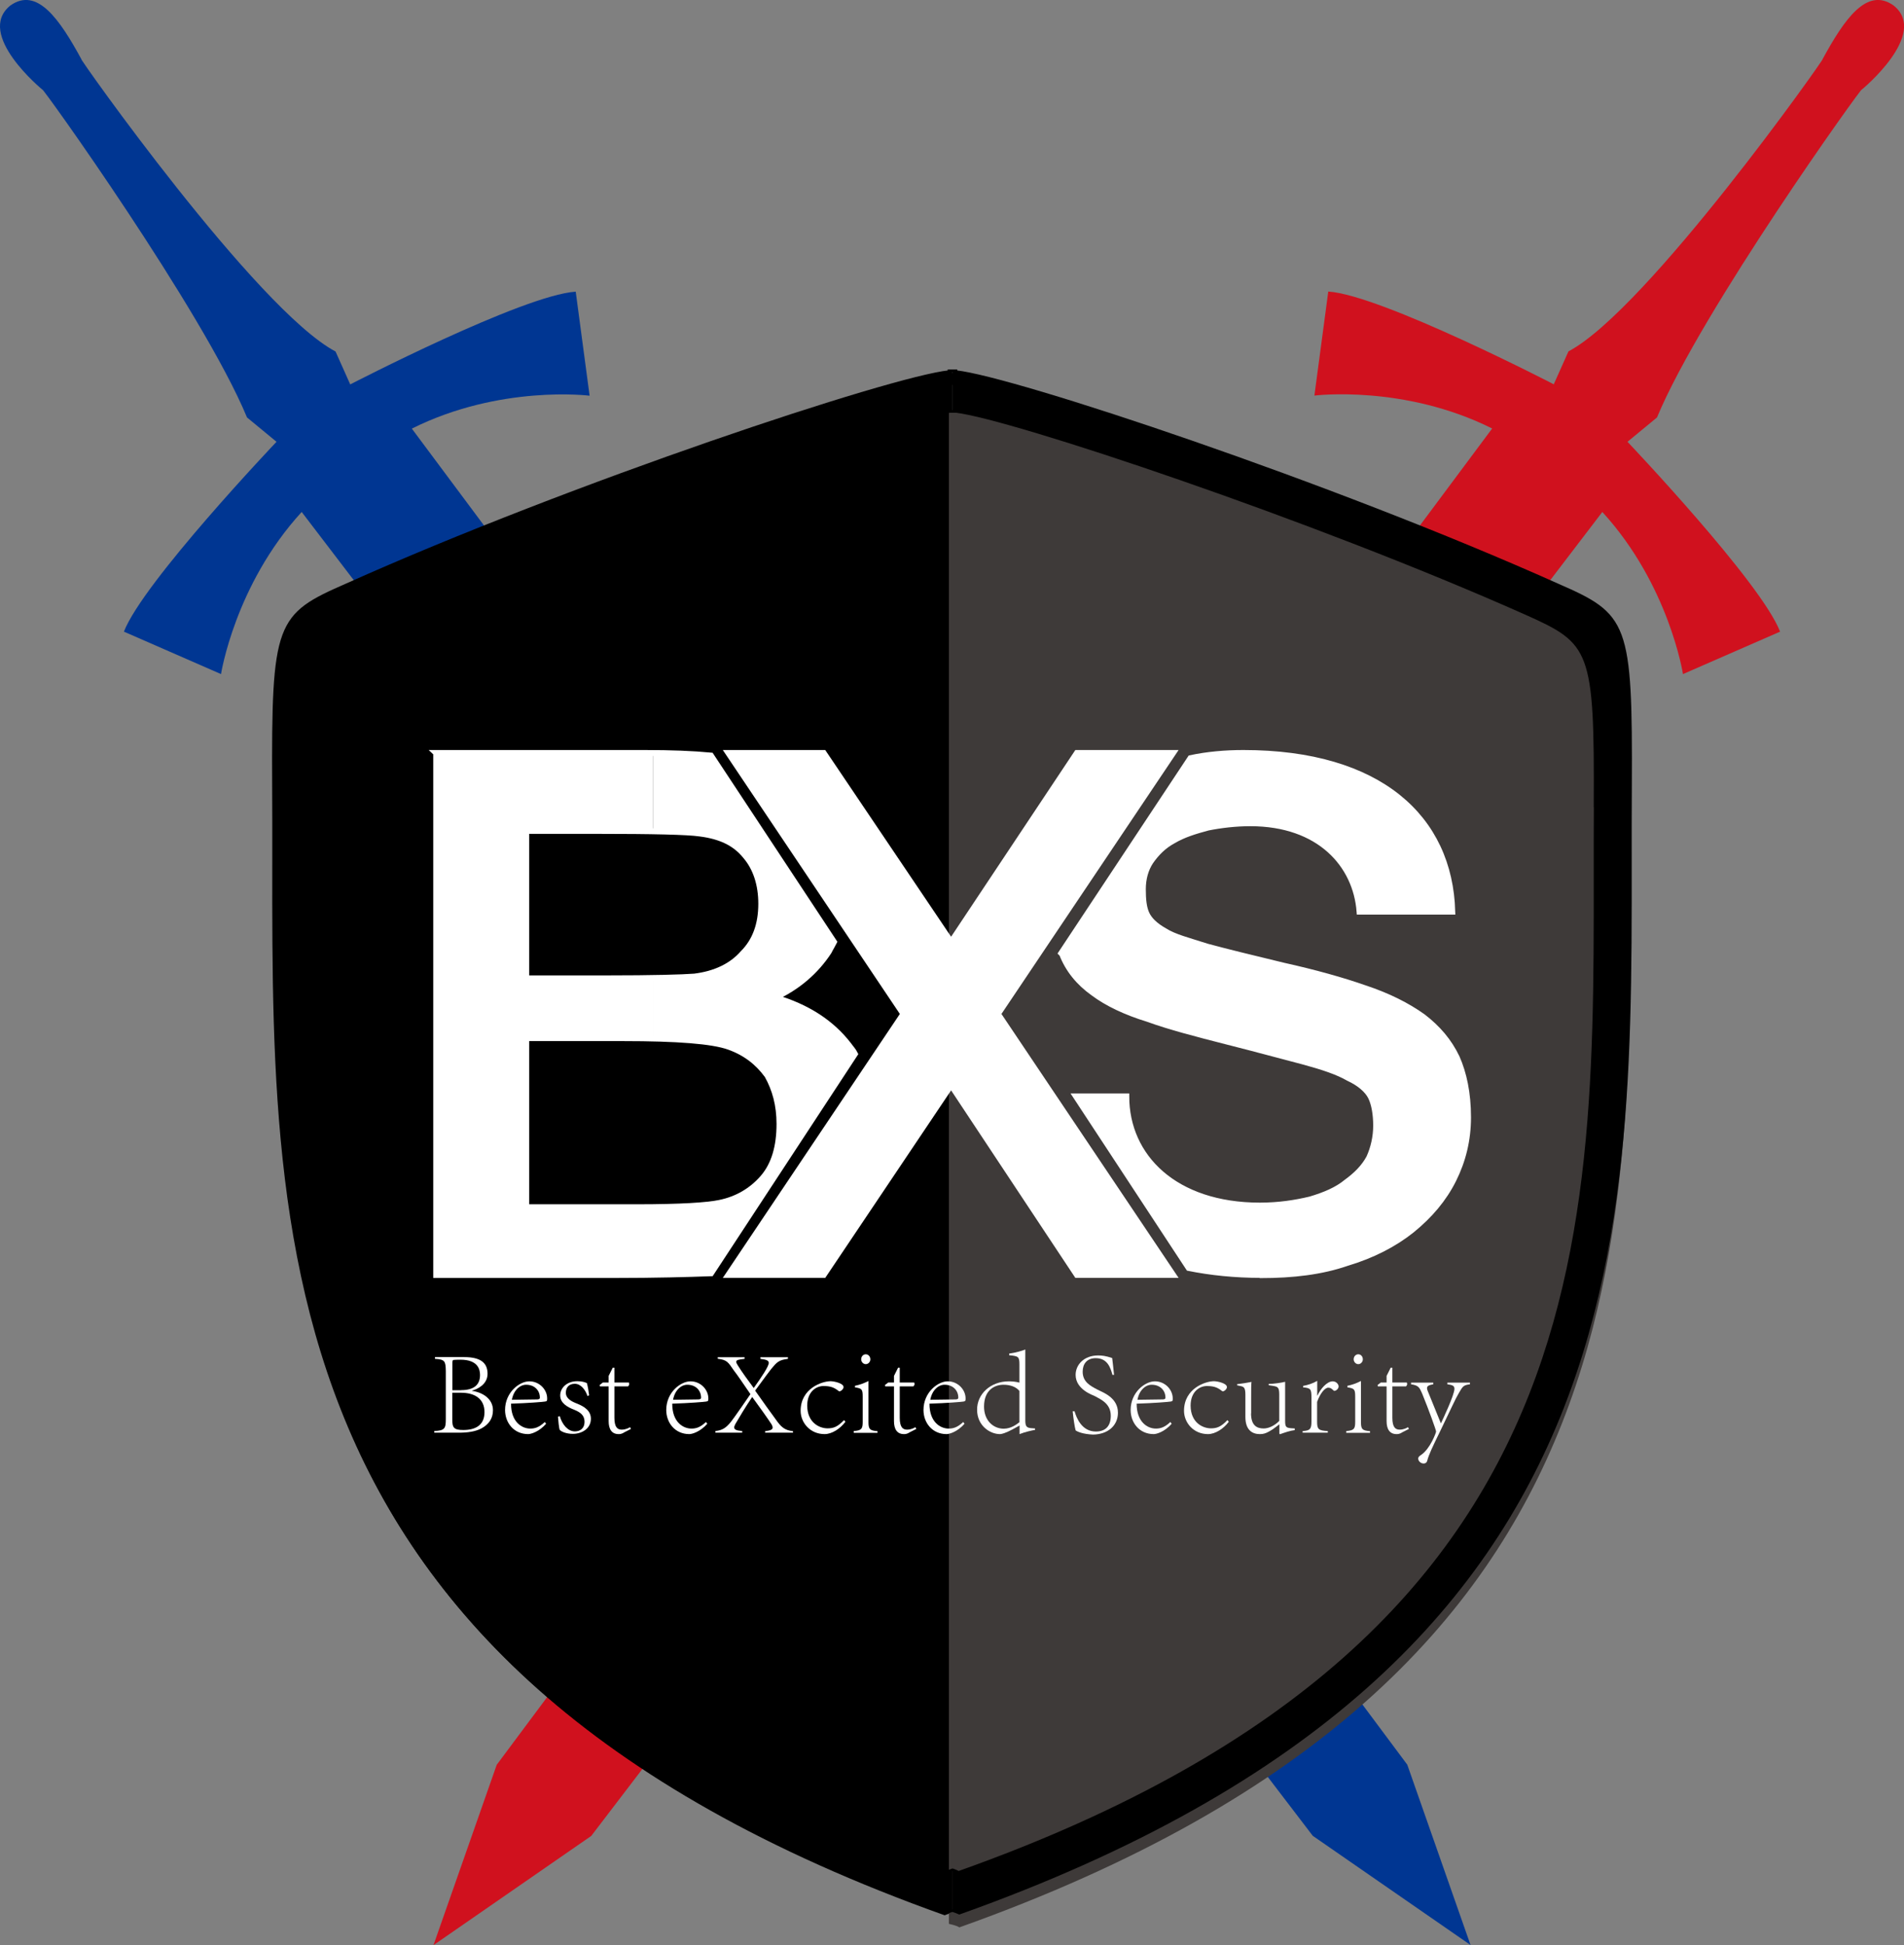 <?xml version="1.0" encoding="UTF-8"?>
<svg id="_图层_2" data-name="图层 2" xmlns="http://www.w3.org/2000/svg" viewBox="0 0 161.95 165.46">
  <rect x="0" y="0" width="161.95" height="165.46" fill="#808080" stroke="none"/>
  <defs>
    <style>
      .cls-1, .cls-2, .cls-3 {
        fill: #fff;
      }

      .cls-4 {
        fill: #3e3a39;
      }

      .cls-4, .cls-5, .cls-6, .cls-7, .cls-3, .cls-8 {
        fill-rule: evenodd;
      }

      .cls-5 {
        stroke: #000;
        stroke-width: .22px;
      }

      .cls-5, .cls-2, .cls-9, .cls-3 {
        stroke-miterlimit: 10;
      }

      .cls-5, .cls-9 {
        fill: none;
      }

      .cls-2, .cls-9, .cls-3 {
        stroke: #fff;
        stroke-width: .5px;
      }

      .cls-6 {
        fill: #d0111e;
      }

      .cls-7 {
        fill: #003692;
      }
    </style>
  </defs>
  <g id="BXS_图标" data-name="BXS 图标">
    <g id="_双剑" data-name="双剑">
      <path class="cls-6" d="M161.07,.47c-2.29-1.62-4.2,1.18-6.05,4.57,.44-.44-14.9,21.31-21.61,24.85l-1.25,2.8s-14.68-7.6-19.18-7.89l-1.18,8.85s7.6-.96,15.12,2.8L42.25,150.12l-5.38,15.34,13.42-9.29L136.29,43.55c5.68,6.2,6.86,13.79,6.86,13.79l8.26-3.61c-1.62-4.2-12.98-16.15-12.98-16.15l2.51-2.07c3.76-9.07,17.63-28.4,17.41-27.88,0,0,5.75-4.72,2.73-7.15Z"/>
      <path class="cls-7" d="M.88,.47C3.16-1.15,5.08,1.65,6.93,5.05c-.44-.44,14.9,21.31,21.61,24.85l1.25,2.8s14.68-7.6,19.18-7.89l1.18,8.85s-7.6-.96-15.12,2.8l84.67,113.65,5.38,15.34-13.42-9.29L25.66,43.55c-5.68,6.2-6.86,13.79-6.86,13.79l-8.26-3.61c1.62-4.2,12.98-16.15,12.98-16.15l-2.51-2.07C17.25,26.43,3.39,7.11,3.61,7.63,3.61,7.63-2.15,2.91,.88,.47Z"/>
    </g>
    <g id="_盾牌_内框_" data-name="盾牌（内框）">
      <path id="_盾牌_左_" data-name="盾牌（左）" class="cls-8" d="M23.26,67.11c-.07-14.01,.3-14.6,6.2-17.18,19.84-8.92,48.01-18.22,51.7-18.22h.15V162.62c-.3,.07-.59,.15-.96,.3-60.85-21.68-56.86-60.85-57.09-95.81Z"/>
      <path id="_盾牌_右_" data-name="盾牌（右）" class="cls-4" d="M138.69,68.14c.07-14.01-.3-14.6-6.2-17.18-19.84-8.92-48.01-18.22-51.63-18.22h-.15V163.65c.3,.07,.66,.15,.89,.3,60.85-21.68,56.86-60.85,57.09-95.81Z"/>
    </g>
    <g id="_盾牌_外框_" data-name="盾牌（外框）">
      <path class="cls-8" d="M138.69,66.93c.07-14.01-.3-14.6-6.2-17.18-19.25-8.63-46.32-17.63-51.18-18.14v-.07h-.3v3.47h.3c4.57,.52,30.24,9.07,48.46,17.18,5.61,2.51,5.97,3.02,5.9,16.37-.22,33.04,3.61,70.21-54.14,90.72-.15-.07-.3-.15-.52-.22h0v3.47h0c.22,.07,.44,.15,.59,.22,60.85-21.68,56.86-60.85,57.09-95.81ZM81.01,31.52h-.3v.07c-4.94,.52-32.01,9.51-51.26,18.14-5.9,2.58-6.27,3.17-6.2,17.18,.22,34.96-3.76,74.12,57.09,95.81l.66-.22v-3.47c-.22,.07-.37,.15-.59,.22-57.75-20.5-53.91-57.68-54.14-90.72-.07-13.35,.3-13.87,5.9-16.37,18.22-8.11,43.88-16.67,48.6-17.18h.22v-3.47Z"/>
      <path class="cls-5" d="M138.69,66.93c.07-14.01-.3-14.6-6.2-17.18-19.25-8.63-46.32-17.63-51.18-18.14v-.07h-.59v.07c-4.94,.52-32.01,9.51-51.26,18.14-5.9,2.58-6.27,3.17-6.2,17.18,.22,34.96-3.76,74.12,57.09,95.81l.66-.22c.22,.07,.44,.15,.59,.22,60.85-21.68,56.86-60.85,57.09-95.81h0Zm-3.02,1.62c.07-13.35-.3-13.87-5.9-16.37-18.22-8.11-43.88-16.67-48.46-17.18h-.52c-4.72,.52-30.39,9.07-48.6,17.18-5.61,2.51-5.97,3.02-5.9,16.37,.22,33.04-3.61,70.21,54.14,90.72,.22-.07,.37-.15,.59-.22,.22,.07,.37,.15,.52,.22,57.75-20.5,53.91-57.68,54.14-90.72Z"/>
    </g>
    <g id="BXS_全称" data-name="BXS 全称">
      <path class="cls-1" d="M36.92,121.73c.92-.04,1-.22,1-1.03v-4.09c-.02-.8-.06-.98-.92-1.02v-.15h2.49c1.43,0,1.98,.52,1.98,1.42s-.86,1.31-1.32,1.43v.02c.9,.13,1.78,.67,1.78,1.65,0,.71-.36,1.21-.99,1.55-.52,.27-1.17,.36-1.95,.36h-2.05v-.14Zm2.29-3.48c1.14,0,1.62-.48,1.62-1.29,0-.45-.16-1.3-1.67-1.3-.33,0-.49,.01-.56,.02-.07,0-.12,.03-.12,.23v2.35h.74Zm-.74,.22v2.29c0,.68,.13,.88,.94,.88,1.01,0,1.8-.39,1.8-1.52s-.82-1.65-2.01-1.65h-.73Z"/>
      <path class="cls-1" d="M46.46,121.1c-.61,.7-1.3,.89-1.54,.89-1.21,0-1.96-.96-1.96-2.05,0-1.51,1.23-2.44,2.06-2.44,.88,0,1.52,.72,1.52,1.45,0,.21-.01,.24-.17,.27-.16,.03-1.48,.14-2.9,.18-.01,1.56,.92,2.12,1.63,2.12,.35,0,.72-.07,1.24-.56l.11,.15Zm-2.93-2.03c.24,0,1.68-.02,2.13-.03,.26,0,.26-.1,.26-.16,0-.58-.43-1.09-1.17-1.09-.51,0-1.06,.45-1.21,1.28Z"/>
      <path class="cls-1" d="M47.62,120.48c.19,.66,.66,1.28,1.28,1.28,.43,0,.82-.25,.82-.81s-.35-.81-.85-1.02c-.65-.25-1.22-.59-1.22-1.23s.57-1.22,1.47-1.21c.37,0,.62,.08,.8,.16,.07,.24,.16,.75,.19,1.04l-.14,.06c-.17-.51-.55-1.04-1.08-1.04s-.76,.35-.76,.76c0,.5,.5,.75,.91,.91,.72,.28,1.22,.65,1.22,1.31,0,.82-.75,1.28-1.54,1.28-.53,0-.97-.18-1.11-.34-.07-.16-.12-.79-.15-1.12l.15-.05Z"/>
      <path class="cls-1" d="M53.04,121.88c-.19,.1-.3,.11-.42,.11-.58,0-.85-.41-.85-1.11v-2.95h-.74l-.03-.11,.28-.22h.49v-.56l.35-.7h.14s0,1.26,0,1.26h1.23s.03,.08,.03,.12c0,.07-.03,.14-.1,.21h-1.16v2.67c0,.83,.28,1.01,.62,1.01s.6-.14,.71-.21l.08,.15-.63,.32Z"/>
      <path class="cls-1" d="M60.17,121.1c-.61,.7-1.3,.89-1.54,.89-1.21,0-1.96-.96-1.96-2.05,0-1.51,1.23-2.44,2.06-2.44,.88,0,1.52,.72,1.52,1.45,0,.21-.01,.24-.17,.27-.16,.03-1.48,.14-2.9,.18-.01,1.56,.92,2.12,1.63,2.12,.35,0,.72-.07,1.24-.56l.11,.15Zm-2.93-2.03c.24,0,1.68-.02,2.13-.03,.26,0,.26-.1,.26-.16,0-.58-.43-1.09-1.17-1.09-.51,0-1.06,.45-1.21,1.28Z"/>
      <path class="cls-1" d="M61.05,115.45h2.28v.14c-.51,.05-.71,.1-.71,.25,0,.07,.05,.17,.14,.31,.36,.58,.84,1.23,1.35,1.92,.61-.85,1.28-1.83,1.28-2.14,0-.2-.21-.28-.71-.34v-.14h2.34v.14c-.79,.09-.96,.3-1.43,.87-.14,.18-.48,.62-1.36,1.83,.63,.89,1.29,1.83,1.74,2.43,.46,.66,.75,.94,1.48,1.02v.13h-2.37v-.13c.41-.05,.64-.12,.64-.31,0-.07-.03-.14-.08-.25-.29-.45-1.07-1.55-1.66-2.35-.63,.94-1.06,1.67-1.43,2.3-.06,.12-.1,.21-.1,.29,0,.19,.2,.27,.68,.31v.14h-2.28v-.14c.61-.07,.87-.28,1.18-.62,.1-.08,.55-.7,1.8-2.52-.59-.86-1.15-1.69-1.4-2-.51-.74-.59-.91-1.38-1.01v-.14Z"/>
      <path class="cls-1" d="M71.9,120.95c-.43,.58-1.14,1.04-1.76,1.04-1.25,0-2.04-.99-2.04-1.98,0-1.91,1.82-2.52,2.55-2.52,.28,0,1.1,.17,1.1,.5,0,.16-.21,.36-.35,.36-.04,0-.08-.03-.14-.08-.36-.28-.7-.37-1.22-.37-.62,0-1.38,.48-1.38,1.67,.01,1.47,1.06,1.93,1.73,1.93,.49,0,.85-.12,1.4-.7l.12,.14Z"/>
      <path class="cls-1" d="M72.62,121.73c.66-.05,.76-.19,.76-.78v-2.13c0-.66-.07-.71-.66-.81v-.13c.43-.09,.76-.21,1.15-.41v3.49c0,.6,.1,.73,.77,.78v.14h-2.02v-.14Zm1.41-6.1c0,.21-.17,.41-.39,.41s-.39-.2-.39-.41c0-.25,.18-.43,.39-.43,.24,0,.39,.21,.39,.43Z"/>
      <path class="cls-1" d="M77.31,121.88c-.19,.1-.3,.11-.42,.11-.58,0-.85-.41-.85-1.11v-2.95h-.74l-.03-.11,.28-.22h.49v-.56l.35-.7h.14s0,1.26,0,1.26h1.23s.03,.08,.03,.12c0,.07-.03,.14-.1,.21h-1.16v2.67c0,.83,.28,1.01,.62,1.01s.6-.14,.71-.21l.08,.15-.63,.32Z"/>
      <path class="cls-1" d="M82.05,121.1c-.61,.7-1.3,.89-1.54,.89-1.21,0-1.96-.96-1.96-2.05,0-1.51,1.23-2.44,2.06-2.44,.88,0,1.52,.72,1.52,1.45,0,.21-.01,.24-.17,.27-.16,.03-1.48,.14-2.9,.18-.01,1.56,.92,2.12,1.63,2.12,.35,0,.72-.07,1.24-.56l.11,.15Zm-2.93-2.03c.24,0,1.68-.02,2.13-.03,.26,0,.26-.1,.26-.16,0-.58-.43-1.09-1.17-1.09-.51,0-1.06,.45-1.21,1.28Z"/>
      <path class="cls-1" d="M85.84,115.14c.53-.07,1.16-.25,1.37-.35v6.04c0,.5,.12,.61,.46,.65l.37,.03v.12c-.23,.04-.85,.17-1.32,.36v-.73l-.6,.33c-.6,.32-.93,.4-1.06,.4-.88,0-1.95-.74-1.95-2.06-.02-1.34,1.14-2.43,2.7-2.43,.23,0,.63,.03,.9,.11v-1.52c0-.7-.08-.73-.87-.81v-.13Zm.87,3.18c-.3-.37-.81-.53-1.36-.53-.66,0-1.65,.37-1.65,1.86,0,1.17,.77,1.88,1.68,1.88,.62-.01,1.05-.34,1.33-.55v-2.65Z"/>
      <path class="cls-1" d="M94.62,116.94c-.17-.6-.42-1.41-1.42-1.41-.74,0-1.11,.48-1.11,1.15,0,.86,.63,1.2,1.29,1.54,.45,.23,1.71,.67,1.71,1.95,0,1.07-.82,1.84-2.12,1.86-.42-.02-.78-.08-1.04-.16-.25-.08-.38-.15-.44-.2-.08-.27-.19-1.01-.25-1.62h.16c.16,.55,.61,1.72,1.81,1.72,.79,0,1.27-.43,1.27-1.34,0-1.04-.84-1.39-1.39-1.69-.09-.05-1.6-.53-1.6-1.79,0-.85,.7-1.65,1.91-1.65,.34,0,.64,.03,1.2,.22,.04,.35,.09,.73,.16,1.43h-.17Z"/>
      <path class="cls-1" d="M99.67,121.1c-.61,.7-1.3,.89-1.54,.89-1.21,0-1.96-.96-1.96-2.05,0-1.51,1.23-2.44,2.06-2.44,.88,0,1.52,.72,1.52,1.45,0,.21,0,.24-.17,.27-.17,.03-1.48,.14-2.9,.18,0,1.56,.92,2.12,1.63,2.12,.35,0,.72-.07,1.24-.56l.11,.15Zm-2.93-2.03c.24,0,1.68-.02,2.13-.03,.26,0,.26-.1,.26-.16,0-.58-.43-1.09-1.17-1.09-.51,0-1.06,.45-1.21,1.28Z"/>
      <path class="cls-1" d="M104.51,120.95c-.43,.58-1.14,1.04-1.76,1.04-1.25,0-2.04-.99-2.04-1.98,0-1.91,1.82-2.52,2.55-2.52,.28,0,1.1,.17,1.1,.5,0,.16-.21,.36-.35,.36-.04,0-.08-.03-.14-.08-.36-.28-.7-.37-1.22-.37-.62,0-1.38,.48-1.38,1.67,.01,1.47,1.06,1.93,1.73,1.93,.49,0,.85-.12,1.4-.7l.12,.14Z"/>
      <path class="cls-1" d="M106.41,120.22c0,1.03,.49,1.29,1.07,1.29,.41,0,.9-.21,1.33-.64v-2.26c0-.61-.14-.65-.51-.72l-.39-.06v-.11c.44,0,1.14-.11,1.4-.18v3.35c0,.51,.11,.56,.51,.6l.31,.02v.14c-.42,.05-.86,.21-1.26,.35l-.05-.05v-.79c-.27,.19-.52,.42-.88,.61-.3,.17-.51,.22-.78,.22-.62,0-1.23-.32-1.23-1.46v-1.9c0-.61-.15-.66-.37-.72l-.33-.07v-.1c.24-.02,1-.14,1.22-.19-.03,.21-.03,.56-.03,1.33v1.35Z"/>
      <path class="cls-1" d="M110.82,121.73c.63-.04,.73-.19,.73-.83v-2.01c0-.75-.07-.81-.71-.88v-.12c.42-.08,.83-.21,1.2-.43v1.25h.02c.25-.55,.8-1.21,1.3-1.21,.31,0,.5,.27,.5,.43,0,.2-.21,.38-.36,.38-.04,0-.07-.01-.09-.05-.15-.14-.24-.22-.43-.22-.28,0-.68,.46-.95,1.21v1.67c0,.64,.09,.77,.91,.81v.14h-2.14v-.14Z"/>
      <path class="cls-1" d="M114.51,121.73c.66-.05,.76-.19,.76-.78v-2.13c0-.66-.07-.71-.66-.81v-.13c.43-.09,.76-.21,1.15-.41v3.49c0,.6,.1,.73,.77,.78v.14h-2.02v-.14Zm1.41-6.1c0,.21-.17,.41-.39,.41-.21,0-.39-.2-.39-.41,0-.25,.18-.43,.39-.43,.24,0,.39,.21,.39,.43Z"/>
      <path class="cls-1" d="M119.21,121.88c-.19,.1-.3,.11-.42,.11-.58,0-.85-.41-.85-1.11v-2.95h-.74l-.03-.11,.28-.22h.49v-.56l.35-.7h.14s0,1.26,0,1.26h1.23s.03,.08,.03,.12c0,.07-.03,.14-.1,.21h-1.16v2.67c0,.83,.28,1.01,.62,1.01s.6-.14,.71-.21l.08,.15-.63,.32Z"/>
      <path class="cls-1" d="M120.03,117.61h1.88v.14c-.36,.07-.53,.13-.53,.34,0,.06,.02,.15,.07,.26l1.11,2.73c.15-.32,1.15-2.42,1.15-2.94,0-.27-.17-.33-.6-.39v-.14h1.92v.14c-.58,.07-.62,.2-.94,.74-.31,.52-.68,1.37-1.53,3.12-.75,1.54-1.03,2.12-1.17,2.67-.05,.15-.16,.21-.3,.21-.25,0-.46-.21-.46-.42,0-.14,.11-.22,.26-.32,.75-.51,1.26-1.87,1.26-1.98,0-.12-.61-1.82-1.19-3.24-.23-.52-.3-.68-.94-.78v-.14Z"/>
    </g>
    <g id="BXS_标志" data-name="BXS 标志">
      <g>
        <path class="cls-1" d="M55.53,64.05c1.92,.07,3.61,.07,4.94,.22l10.47,15.86c-.15,.3-.3,.52-.44,.81-1.11,1.7-2.66,3.02-4.57,3.91,2.73,.81,4.79,2.14,6.27,4.06,.15,.22,.37,.44,.52,.74l-12.24,18.66c-1.33,.07-2.95,.07-4.94,.15v-5.75c2.95-.07,4.79-.15,5.68-.37,1.48-.3,2.73-1.03,3.69-2.14s1.4-2.66,1.4-4.57c0-1.62-.37-2.95-1.03-4.13-.81-1.11-1.84-1.92-3.25-2.43-1.11-.44-3.25-.66-6.49-.74v-5.09c1.77-.07,2.95-.07,3.54-.15,1.77-.22,3.17-.89,4.13-1.99,1.03-1.03,1.55-2.43,1.55-4.2,0-1.62-.44-3.02-1.33-4.06-.89-1.11-2.14-1.7-3.91-1.92-.59-.07-1.92-.15-3.98-.15v-6.71Zm-18.44,0h18.44v6.71c-1.33-.07-2.95-.07-4.79-.07h-5.97v12.54h10.77v5.09h-10.77v14.38h10.77v5.75h-18.44v-44.4Z"/>
        <path class="cls-9" d="M37.09,64.05h17.77c2.21,0,4.06,.07,5.61,.22l10.47,15.86c-.15,.3-.3,.52-.44,.81-1.11,1.7-2.66,3.02-4.57,3.91,2.73,.81,4.79,2.14,6.27,4.06,.15,.22,.37,.44,.52,.74l-12.24,18.66c-1.92,.07-4.72,.15-8.26,.15h-15.12v-44.4h0Zm7.67,24.26v14.38h9.44c3.69,0,5.97-.15,7.01-.37,1.48-.3,2.73-1.03,3.69-2.14s1.4-2.66,1.4-4.57c0-1.62-.37-2.95-1.03-4.13-.81-1.11-1.84-1.92-3.25-2.43s-4.43-.74-9-.74h-8.26Zm0-17.63v12.54h6.79c3.98,0,6.49-.07,7.52-.15,1.77-.22,3.17-.89,4.13-1.99,1.03-1.03,1.55-2.43,1.55-4.2,0-1.62-.44-3.02-1.33-4.06-.89-1.11-2.14-1.7-3.91-1.92-1.03-.15-3.98-.22-8.78-.22h-5.97Z"/>
      </g>
      <path class="cls-2" d="M107.23,108.45c-2.21,0-4.28-.22-6.12-.59l-9.59-14.6h4.28c0,5.16,4.13,9.29,11.36,9.29,1.62,0,3.02-.22,4.28-.52,1.25-.37,2.29-.81,3.1-1.48,.81-.59,1.48-1.25,1.92-2.07,.37-.81,.59-1.77,.59-2.73s-.15-1.84-.44-2.43-.96-1.18-1.92-1.62c-.89-.52-2.21-.96-3.84-1.4-1.7-.44-3.84-1.03-6.49-1.7-2.58-.66-4.87-1.25-6.71-1.92-1.92-.59-3.47-1.33-4.65-2.21-1.25-.89-2.14-1.99-2.66-3.32l-.07-.07,10.99-16.59c1.4-.3,2.95-.44,4.5-.44,11.58,0,17.55,5.53,17.77,13.5h-7.89c-.3-3.98-3.39-7.52-9.29-7.52-1.25,0-2.51,.15-3.61,.37-1.11,.3-2.07,.59-2.95,1.11-.81,.44-1.4,1.03-1.92,1.77-.44,.66-.66,1.48-.66,2.36s.07,1.55,.3,2.07,.74,1.03,1.55,1.48c.81,.52,1.99,.81,3.61,1.33,1.62,.44,3.76,.96,6.49,1.62,2.66,.59,5.02,1.25,6.93,1.92,1.99,.66,3.61,1.48,4.94,2.43,1.25,.96,2.21,2.07,2.88,3.47,.59,1.33,.96,3.02,.96,5.09,0,1.92-.44,3.69-1.25,5.31s-1.99,3.02-3.54,4.28c-1.48,1.18-3.32,2.14-5.53,2.8-2.14,.74-4.57,1.03-7.3,1.03Z"/>
      <polygon class="cls-3" points="61.95 64.05 70.06 64.05 80.9 80.13 91.6 64.05 99.78 64.05 84.88 86.25 99.78 108.45 91.6 108.45 80.9 92.3 70.06 108.45 61.95 108.45 76.84 86.25 61.95 64.05"/>
    </g>
  </g>
</svg>